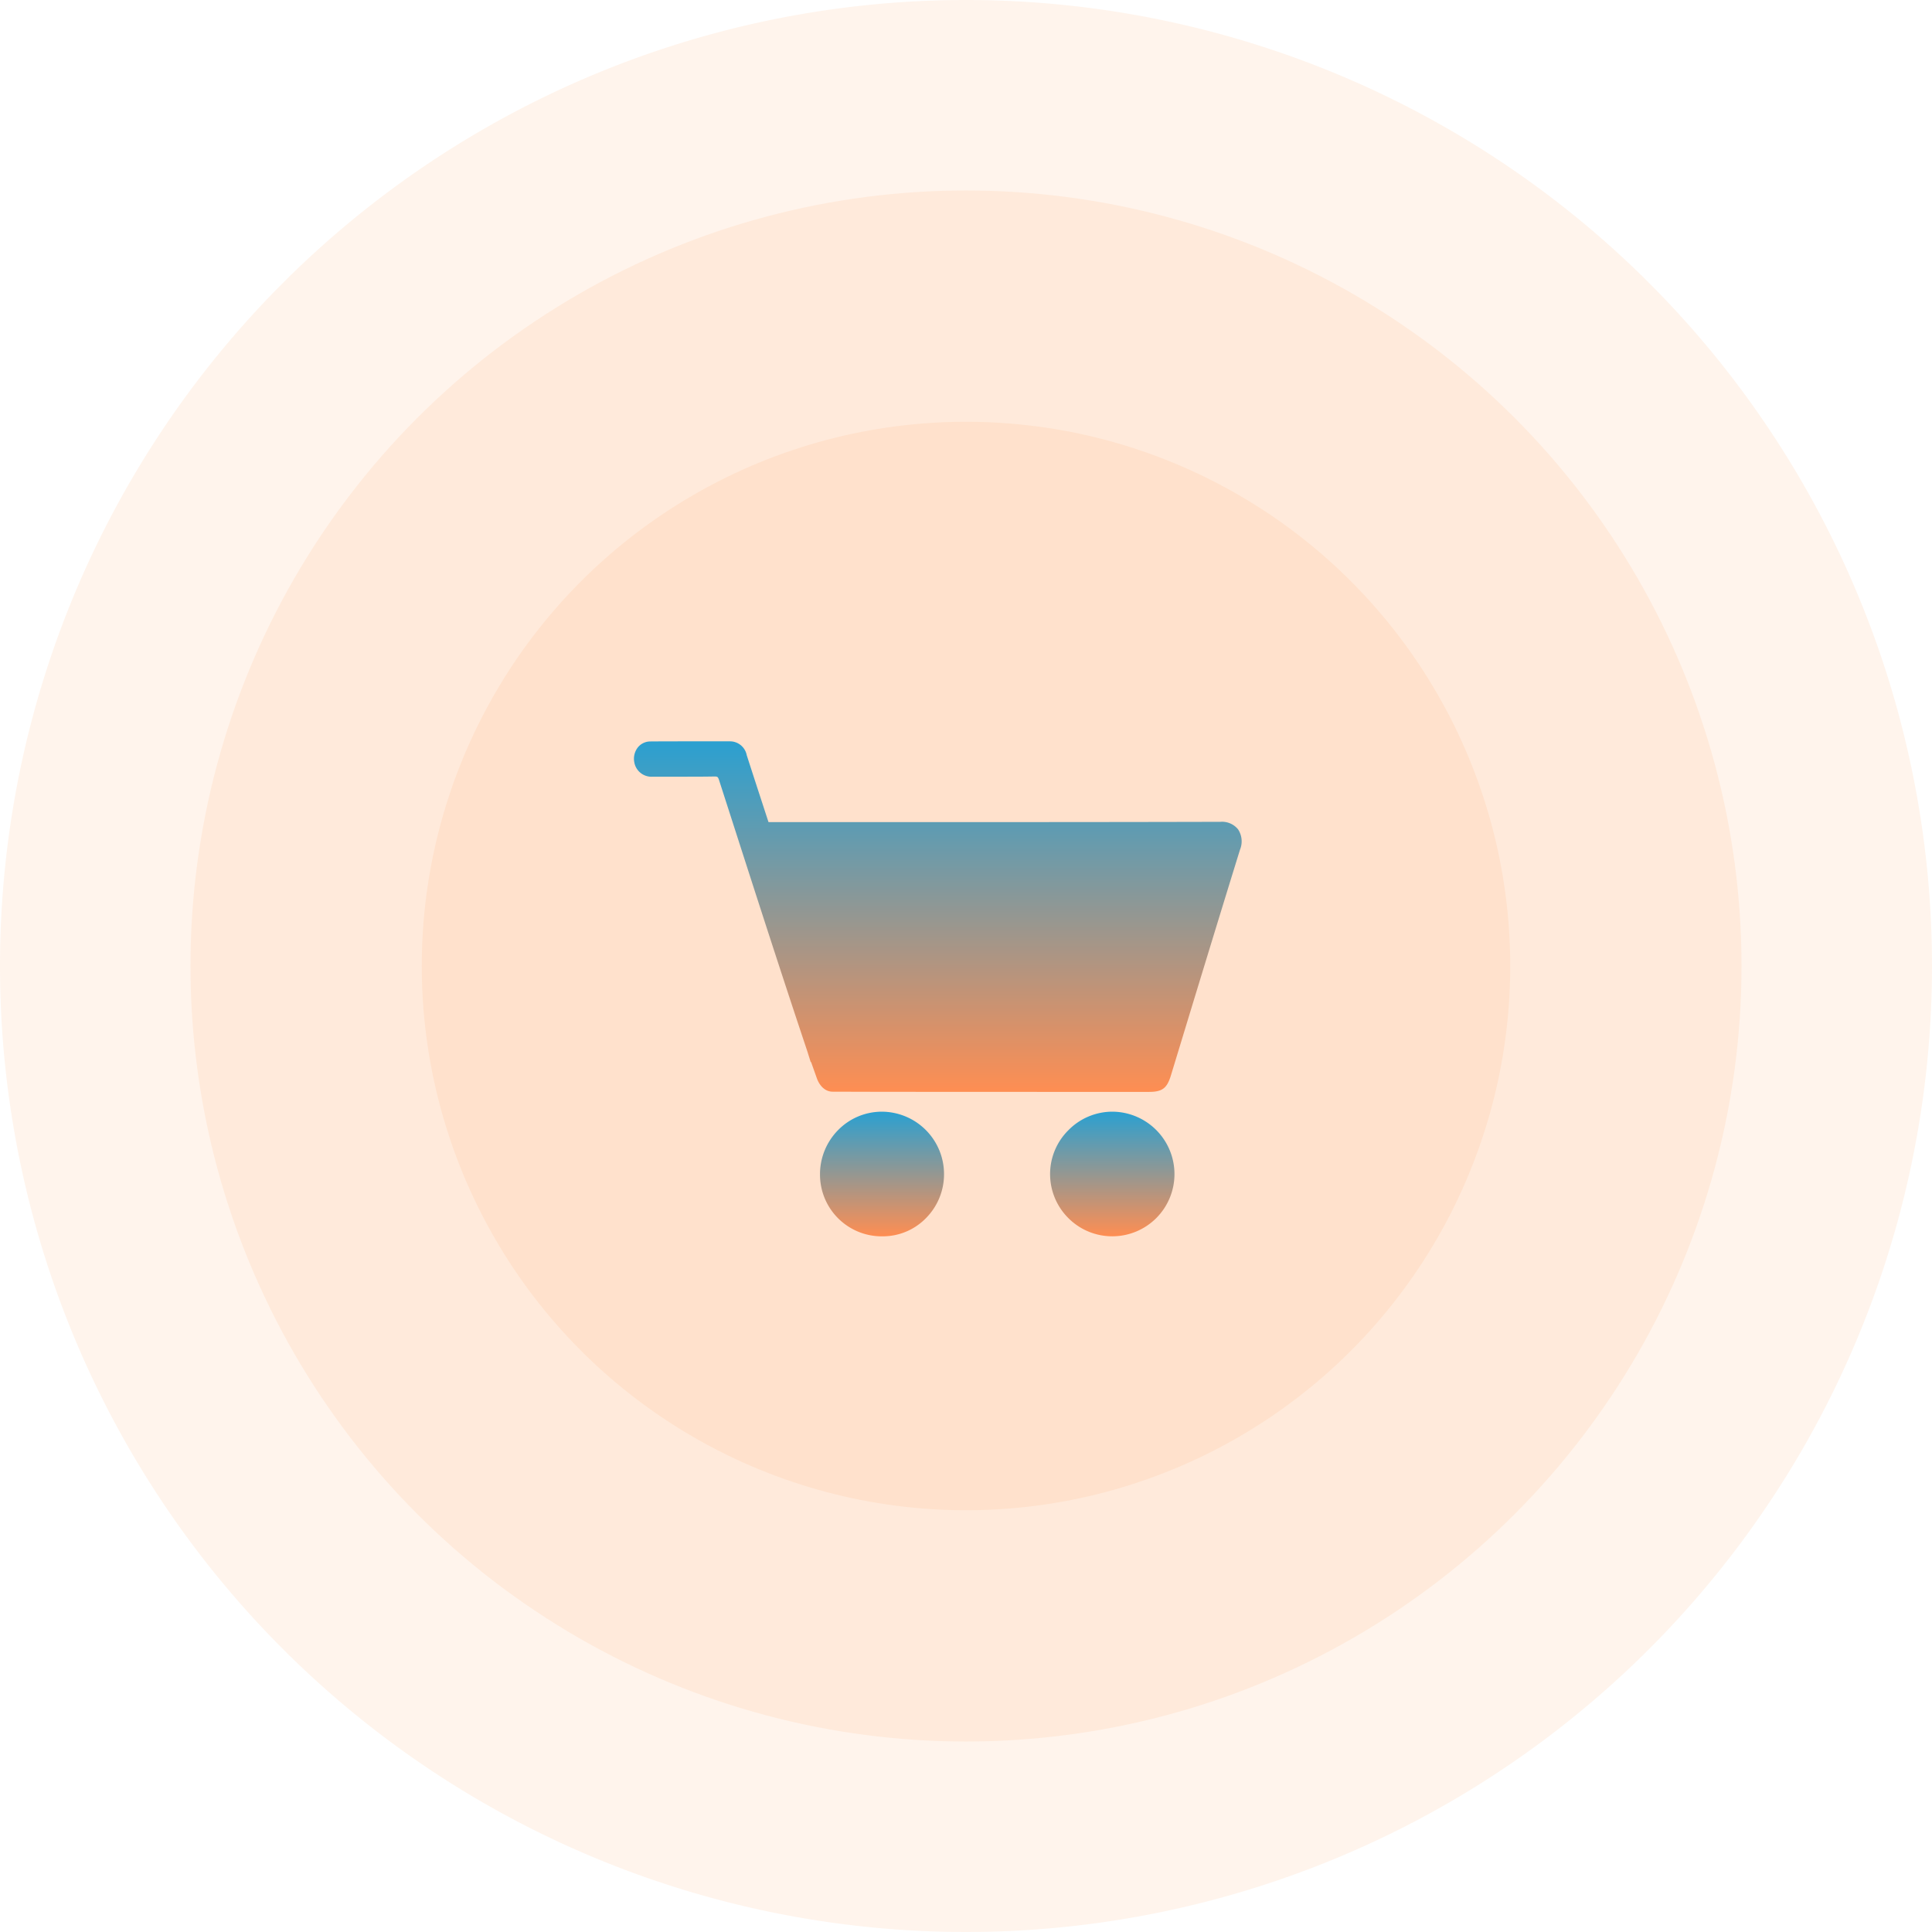 <svg xmlns="http://www.w3.org/2000/svg" xmlns:xlink="http://www.w3.org/1999/xlink" width="142" height="142" viewBox="0 0 142 142">
  <defs>
    <linearGradient id="linear-gradient" x1="0.5" x2="0.5" y2="1" gradientUnits="objectBoundingBox">
      <stop offset="0" stop-color="#2aa0d1"/>
      <stop offset="1" stop-color="#ff8e52"/>
    </linearGradient>
  </defs>
  <g id="Group_2330" data-name="Group 2330" transform="translate(-729 -182)">
    <path id="Path_3304" data-name="Path 3304" d="M71,0A71,71,0,1,1,0,71,71,71,0,0,1,71,0Z" transform="translate(729 182)" fill="#ff953f" opacity="0.1"/>
    <circle id="Ellipse_1374" data-name="Ellipse 1374" cx="57" cy="57" r="57" transform="translate(743 196)" fill="#ff953f" opacity="0.1"/>
    <circle id="Ellipse_1373" data-name="Ellipse 1373" cx="40" cy="40" r="40" transform="translate(760 213)" fill="#ff953f" opacity="0.1"/>
    <g id="Group_2329" data-name="Group 2329" transform="translate(-9684.408 376.173)">
      <g id="Group_2321" data-name="Group 2321" transform="translate(10460 -139.691)">
        <path id="Path_2657" data-name="Path 2657" d="M-203.433,417.784h-.023a4.536,4.536,0,0,0-3.233,1.363,4.538,4.538,0,0,0-1.344,3.242,4.556,4.556,0,0,0,1.349,3.223,4.549,4.549,0,0,0,3.229,1.332,4.569,4.569,0,0,0,4.563-4.56A4.59,4.59,0,0,0-203.433,417.784Z" transform="translate(238.622 -390.559)" fill="url(#linear-gradient)"/>
        <path id="Path_2658" data-name="Path 2658" d="M-373.722,417.786v.149h0v-.149h-.017a4.5,4.5,0,0,0-3.2,1.344,4.615,4.615,0,0,0-1.338,3.3,4.535,4.535,0,0,0,4.612,4.517h.032a4.433,4.433,0,0,0,3.171-1.366,4.573,4.573,0,0,0,1.3-3.235A4.587,4.587,0,0,0-373.722,417.786Zm-.008,6.574h0Z" transform="translate(391.955 -390.56)" fill="url(#linear-gradient)"/>
        <path id="Path_2659" data-name="Path 2659" d="M-471.587,151.175a1.514,1.514,0,0,0-1.311-.555h-.007c-6.655.017-13.155.02-18.636.02H-506.1c-.022-.062-.042-.121-.061-.18l-.388-1.19c-.38-1.164-.773-2.368-1.154-3.553a1.252,1.252,0,0,0-1.235-1.013h-1.15l-1.819,0c-.985,0-1.87,0-2.869.008a1.182,1.182,0,0,0-.916.421,1.354,1.354,0,0,0-.276,1.1,1.284,1.284,0,0,0,1.372,1.069l.958,0,1.338,0c.738,0,1.4,0,2.214-.014h.017c.21,0,.254.02.336.274q.508,1.576,1.015,3.152c1.767,5.491,3.594,11.169,5.456,16.731.016.046.03.092.044.137l.006.02.216.691.018-.034.44,1.237c.028.082.346.958,1.156.958h1.343v.006h.356c4.945.008,9.824.009,14.359.009h7.183c.978,0,1.326-.26,1.616-1.21q.7-2.3,1.4-4.6c1.2-3.932,2.441-8,3.678-11.992A1.607,1.607,0,0,0-471.587,151.175Z" transform="translate(515.994 -144.698)" fill="url(#linear-gradient)"/>
      </g>
    </g>
  </g>
</svg>
